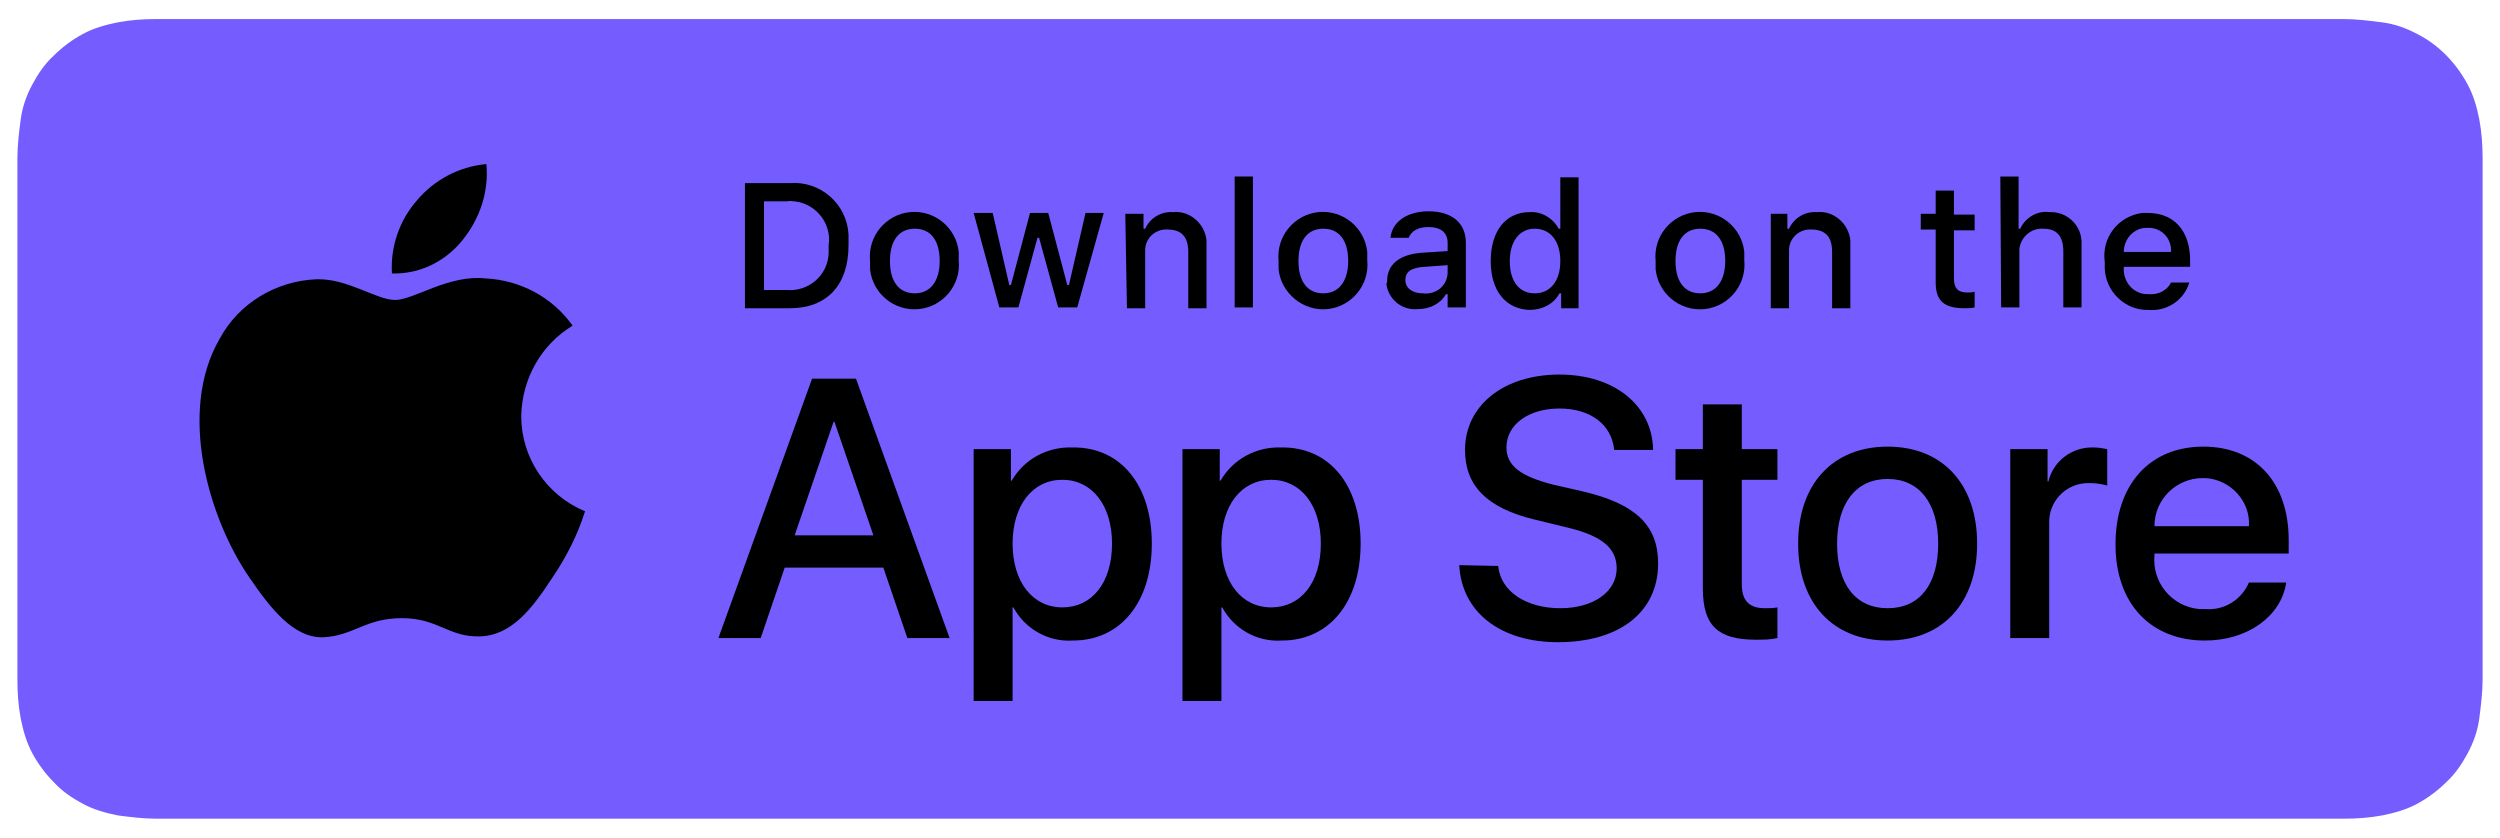 <?xml version="1.0" encoding="utf-8"?>
<!-- Generator: Adobe Illustrator 21.0.2, SVG Export Plug-In . SVG Version: 6.00 Build 0)  -->
<svg version="1.1" id="Layer_1" xmlns="http://www.w3.org/2000/svg" xmlns:xlink="http://www.w3.org/1999/xlink" x="0px" y="0px"
	 viewBox="0 0 301.7 101.1" style="enable-background:new 0 0 301.7 101.1;" xml:space="preserve">
<style type="text/css">
	.st0{fill:#745CFF;}
</style>
<g>
	<g>
		<g>
			<g>
				<path class="st0" d="M21.2,98.8c-0.8,0-1.5,0-2.3,0c-1.6,0-3.2-0.2-4.7-0.4c-1.5-0.3-2.9-0.7-4.2-1.4c-1.3-0.7-2.5-1.5-3.5-2.6
					c-1-1-1.9-2.2-2.6-3.5c-0.7-1.3-1.1-2.7-1.4-4.2c-0.3-1.6-0.4-3.1-0.4-4.7c0-0.5,0-2.3,0-2.3V21.4c0,0,0-1.7,0-2.3
					c0-1.6,0.2-3.2,0.4-4.7c0.2-1.5,0.7-2.9,1.4-4.2c0.7-1.3,1.5-2.5,2.6-3.5c1-1,2.2-1.9,3.5-2.6c1.3-0.7,2.7-1.1,4.2-1.4
					c1.6-0.3,3.1-0.4,4.7-0.4l2.3,0h259.3l2.3,0c1.6,0,3.1,0.2,4.7,0.4c1.5,0.2,2.9,0.7,4.2,1.4c2.6,1.3,4.7,3.5,6.1,6.1
					c0.7,1.3,1.1,2.7,1.4,4.2c0.3,1.6,0.4,3.2,0.4,4.8c0,0.7,0,1.5,0,2.2c0,0.9,0,1.8,0,2.8v52.8c0,0.9,0,1.8,0,2.7
					c0,0.8,0,1.6,0,2.3c0,1.6-0.2,3.1-0.4,4.7c-0.2,1.5-0.7,2.9-1.4,4.2c-0.7,1.3-1.5,2.5-2.6,3.5c-1,1-2.2,1.9-3.5,2.6
					c-1.3,0.7-2.7,1.1-4.2,1.4c-1.6,0.3-3.1,0.4-4.7,0.4c-0.7,0-1.5,0-2.3,0l-2.7,0L21.2,98.8z"/>
			</g>
		</g>
	</g>
	<g>
		<g>
			<g id="_Group__3_">
				<g id="_Group_2_3_">
					<g id="_Group_3_3_">
						<path id="_Path__3_" d="M62.9,50.2c0.1-4.5,2.4-8.6,6.2-10.9c-2.4-3.4-6.3-5.5-10.5-5.7c-4.4-0.5-8.7,2.6-10.9,2.6
							c-2.3,0-5.7-2.6-9.5-2.5c-4.9,0.2-9.4,2.9-11.7,7.2c-5.1,8.8-1.3,21.7,3.6,28.8c2.4,3.5,5.3,7.4,9,7.2c3.6-0.2,5-2.3,9.4-2.3
							c4.4,0,5.6,2.3,9.4,2.2c3.9-0.1,6.4-3.5,8.7-7c1.7-2.5,3.1-5.2,4-8.1C66,59.8,62.9,55.3,62.9,50.2z"/>
						<path id="_Path_2_3_" d="M55.8,29c2.1-2.6,3.2-5.8,2.9-9.2c-3.3,0.3-6.3,1.9-8.4,4.4c-2.1,2.4-3.2,5.6-3,8.8
							C50.6,33.1,53.7,31.6,55.8,29z"/>
					</g>
				</g>
				<g>
					<path d="M106.6,68.5H94.7L91.8,77h-5.1L98,45.7h5.3L114.6,77h-5.1L106.6,68.5z M95.9,64.6h9.5l-4.7-13.7h-0.1L95.9,64.6z"/>
					<path d="M139,65.6c0,7.1-3.8,11.7-9.5,11.7c-3,0.2-5.8-1.4-7.2-4h-0.1v11.3h-4.7V54.2h4.5V58h0.1c1.5-2.6,4.3-4.1,7.3-4
						C135.2,53.9,139,58.5,139,65.6z M134.2,65.6c0-4.6-2.4-7.7-6-7.7c-3.6,0-6,3.1-6,7.7c0,4.6,2.4,7.7,6,7.7
						C131.8,73.3,134.2,70.3,134.2,65.6L134.2,65.6z"/>
					<path d="M164.2,65.6c0,7.1-3.8,11.7-9.5,11.7c-3,0.2-5.8-1.4-7.2-4h-0.1v11.3h-4.7V54.2h4.5V58h0.1c1.5-2.6,4.3-4.1,7.3-4
						C160.4,53.9,164.2,58.5,164.2,65.6z M159.4,65.6c0-4.6-2.4-7.7-6-7.7c-3.6,0-6,3.1-6,7.7c0,4.6,2.4,7.7,6,7.7
						C157,73.3,159.4,70.3,159.4,65.6z"/>
					<path d="M180.8,68.3c0.3,3.1,3.4,5.1,7.5,5.1c4,0,6.8-2,6.8-4.8c0-2.4-1.7-3.9-5.8-4.9l-4.1-1c-5.8-1.4-8.4-4.1-8.4-8.4
						c0-5.4,4.7-9.1,11.4-9.1c6.6,0,11.2,3.7,11.3,9.1h-4.7c-0.3-3.1-2.9-5-6.6-5s-6.4,1.9-6.4,4.7c0,2.2,1.7,3.5,5.7,4.5l3.5,0.8
						c6.4,1.5,9.1,4.1,9.1,8.7c0,5.9-4.7,9.5-12.1,9.5c-6.9,0-11.6-3.6-11.9-9.3L180.8,68.3z"/>
					<path d="M210.2,48.8v5.4h4.3v3.7h-4.3v12.6c0,2,0.9,2.9,2.8,2.9c0.5,0,1,0,1.5-0.1v3.7c-0.9,0.2-1.7,0.2-2.6,0.2
						c-4.6,0-6.4-1.7-6.4-6.2V57.9h-3.3v-3.7h3.3v-5.4H210.2z"/>
					<path d="M217,65.6c0-7.2,4.2-11.7,10.8-11.7c6.6,0,10.8,4.5,10.8,11.7c0,7.2-4.2,11.7-10.8,11.7C221.2,77.3,217,72.8,217,65.6z
						 M233.9,65.6c0-4.9-2.3-7.8-6.1-7.8c-3.8,0-6.1,2.9-6.1,7.8c0,5,2.3,7.8,6.1,7.8C231.7,73.4,233.9,70.5,233.9,65.6L233.9,65.6z
						"/>
					<path d="M242.6,54.2h4.5v3.9h0.1c0.6-2.5,2.9-4.2,5.5-4.1c0.5,0,1.1,0.1,1.6,0.2v4.4c-0.7-0.2-1.4-0.3-2.1-0.3
						c-2.6-0.1-4.8,1.9-4.9,4.5c0,0.2,0,0.5,0,0.7V77h-4.7L242.6,54.2z"/>
					<path d="M275.9,70.3c-0.6,4.1-4.7,7-9.8,7c-6.6,0-10.8-4.5-10.8-11.6c0-7.2,4.1-11.8,10.6-11.8c6.3,0,10.3,4.3,10.3,11.3v1.6
						H260V67c-0.3,3.3,2.1,6.2,5.4,6.5c0.2,0,0.5,0,0.7,0c2.3,0.2,4.4-1.1,5.3-3.2L275.9,70.3z M260,63.5h11.4
						c0.2-3-2.2-5.6-5.2-5.8c-0.1,0-0.3,0-0.4,0C262.7,57.7,260,60.2,260,63.5C260,63.4,260,63.5,260,63.5z"/>
				</g>
			</g>
		</g>
		<g id="_Group_4_3_">
			<g>
				<path d="M95.3,22.1c3.7-0.3,6.9,2.5,7.1,6.2c0,0.4,0,0.9,0,1.3c0,4.8-2.6,7.6-7.1,7.6h-5.4V22.1H95.3z M92.2,35H95
					c2.6,0.2,4.9-1.8,5-4.4c0-0.3,0-0.7,0-1c0.4-2.6-1.5-5-4.1-5.3c-0.3,0-0.6-0.1-0.9,0h-2.8V35z"/>
				<path d="M105,31.5c-0.3-3,1.9-5.6,4.8-5.9c3-0.3,5.6,1.9,5.9,4.8c0,0.3,0,0.7,0,1c0.3,3-1.9,5.6-4.8,5.9c-3,0.3-5.6-1.9-5.9-4.8
					C105,32.2,105,31.8,105,31.5z M113.4,31.5c0-2.5-1.1-3.9-3-3.9c-1.9,0-3,1.4-3,3.9c0,2.5,1.1,3.9,3,3.9
					C112.3,35.4,113.4,33.9,113.4,31.5L113.4,31.5z"/>
				<path d="M130,37.1h-2.3l-2.3-8.4h-0.2l-2.3,8.4h-2.3l-3.1-11.4h2.3l2,8.7h0.2l2.3-8.7h2.2l2.3,8.7h0.2l2-8.7h2.2L130,37.1z"/>
				<path d="M135.8,25.8h2.2v1.8h0.2c0.6-1.3,1.9-2.1,3.4-2c2-0.2,3.8,1.4,4,3.4c0,0.3,0,0.5,0,0.8v7.4h-2.2v-6.8
					c0-1.8-0.8-2.7-2.5-2.7c-1.4-0.1-2.7,1-2.7,2.5c0,0.1,0,0.3,0,0.4v6.6h-2.2L135.8,25.8z"/>
				<path d="M149,21.3h2.2v15.8H149V21.3z"/>
				<path d="M154.3,31.5c-0.3-3,1.9-5.6,4.8-5.9c3-0.3,5.6,1.9,5.9,4.8c0,0.3,0,0.7,0,1c0.3,3-1.9,5.6-4.8,5.9s-5.6-1.9-5.9-4.8
					C154.3,32.2,154.3,31.8,154.3,31.5z M162.7,31.5c0-2.5-1.1-3.9-3-3.9c-1.9,0-3,1.4-3,3.9c0,2.5,1.1,3.9,3,3.9
					C161.6,35.4,162.7,33.9,162.7,31.5z"/>
				<path d="M167.4,33.9c0-2,1.5-3.2,4.2-3.4l3.1-0.2v-1c0-1.2-0.8-1.9-2.3-1.9c-1.3,0-2.1,0.5-2.4,1.3h-2.2c0.2-2,2.1-3.2,4.6-3.2
					c2.8,0,4.5,1.4,4.5,3.8v7.8h-2.2v-1.6h-0.2c-0.7,1.2-2,1.8-3.4,1.8c-1.9,0.2-3.6-1.2-3.8-3.1C167.4,34.2,167.4,34,167.4,33.9z
					 M174.7,33V32l-2.8,0.2c-1.6,0.1-2.3,0.6-2.3,1.6c0,1,0.9,1.6,2.1,1.6C173.3,35.6,174.6,34.5,174.7,33
					C174.7,33,174.7,33,174.7,33z"/>
				<path d="M179.9,31.5c0-3.6,1.8-5.9,4.7-5.9c1.4-0.1,2.8,0.7,3.5,2h0.2v-6.2h2.2v15.8h-2.1v-1.8h-0.2c-0.7,1.3-2.1,2-3.6,2
					C181.7,37.3,179.9,35.1,179.9,31.5z M182.2,31.5c0,2.4,1.1,3.9,3,3.9c1.9,0,3.1-1.5,3.1-3.9c0-2.4-1.2-3.9-3.1-3.9
					C183.4,27.6,182.2,29.1,182.2,31.5L182.2,31.5z"/>
				<path d="M199.8,31.5c-0.3-3,1.9-5.6,4.8-5.9c3-0.3,5.6,1.9,5.9,4.8c0,0.3,0,0.7,0,1c0.3,3-1.9,5.6-4.8,5.9
					c-3,0.3-5.6-1.9-5.9-4.8C199.8,32.2,199.8,31.8,199.8,31.5z M208.2,31.5c0-2.5-1.1-3.9-3-3.9c-1.9,0-3,1.4-3,3.9
					c0,2.5,1.1,3.9,3,3.9C207.1,35.4,208.2,33.9,208.2,31.5z"/>
				<path d="M213.5,25.8h2.2v1.8h0.2c0.6-1.3,1.9-2.1,3.4-2c2-0.2,3.8,1.4,4,3.4c0,0.3,0,0.5,0,0.8v7.4h-2.2v-6.8
					c0-1.8-0.8-2.7-2.5-2.7c-1.4-0.1-2.7,1-2.7,2.5c0,0.1,0,0.3,0,0.4v6.6h-2.2V25.8z"/>
				<path d="M235.8,23v2.9h2.5v1.9h-2.5v5.8c0,1.2,0.5,1.7,1.6,1.7c0.3,0,0.6,0,0.9-0.1v1.9c-0.4,0.1-0.8,0.1-1.2,0.1
					c-2.5,0-3.5-0.9-3.5-3.1v-6.4h-1.8v-1.9h1.8V23H235.8z"/>
				<path d="M241.4,21.3h2.2v6.3h0.2c0.6-1.3,2-2.2,3.5-2c2.1-0.1,3.8,1.5,3.9,3.5c0,0.2,0,0.5,0,0.7v7.3h-2.2v-6.8
					c0-1.8-0.8-2.7-2.4-2.7c-1.5-0.1-2.7,1-2.9,2.4c0,0.2,0,0.3,0,0.5v6.6h-2.2L241.4,21.3z"/>
				<path d="M264.2,34.1c-0.6,2.1-2.7,3.5-4.9,3.3c-2.8,0.1-5.2-2.2-5.3-5c0-0.3,0-0.6,0-0.8c-0.4-2.9,1.6-5.5,4.5-5.9
					c0.2,0,0.5,0,0.7,0c3.2,0,5.1,2.2,5.1,5.7v0.8h-8v0.1c-0.1,1.7,1.1,3.1,2.7,3.2c0.1,0,0.2,0,0.3,0c1.1,0.1,2.2-0.4,2.7-1.4
					L264.2,34.1z M256.3,30.4h5.7c0.1-1.5-1-2.8-2.5-2.9c-0.1,0-0.2,0-0.3,0C257.7,27.4,256.3,28.7,256.3,30.4
					C256.3,30.4,256.3,30.4,256.3,30.4L256.3,30.4z"/>
			</g>
		</g>
	</g>
</g>
</svg>
